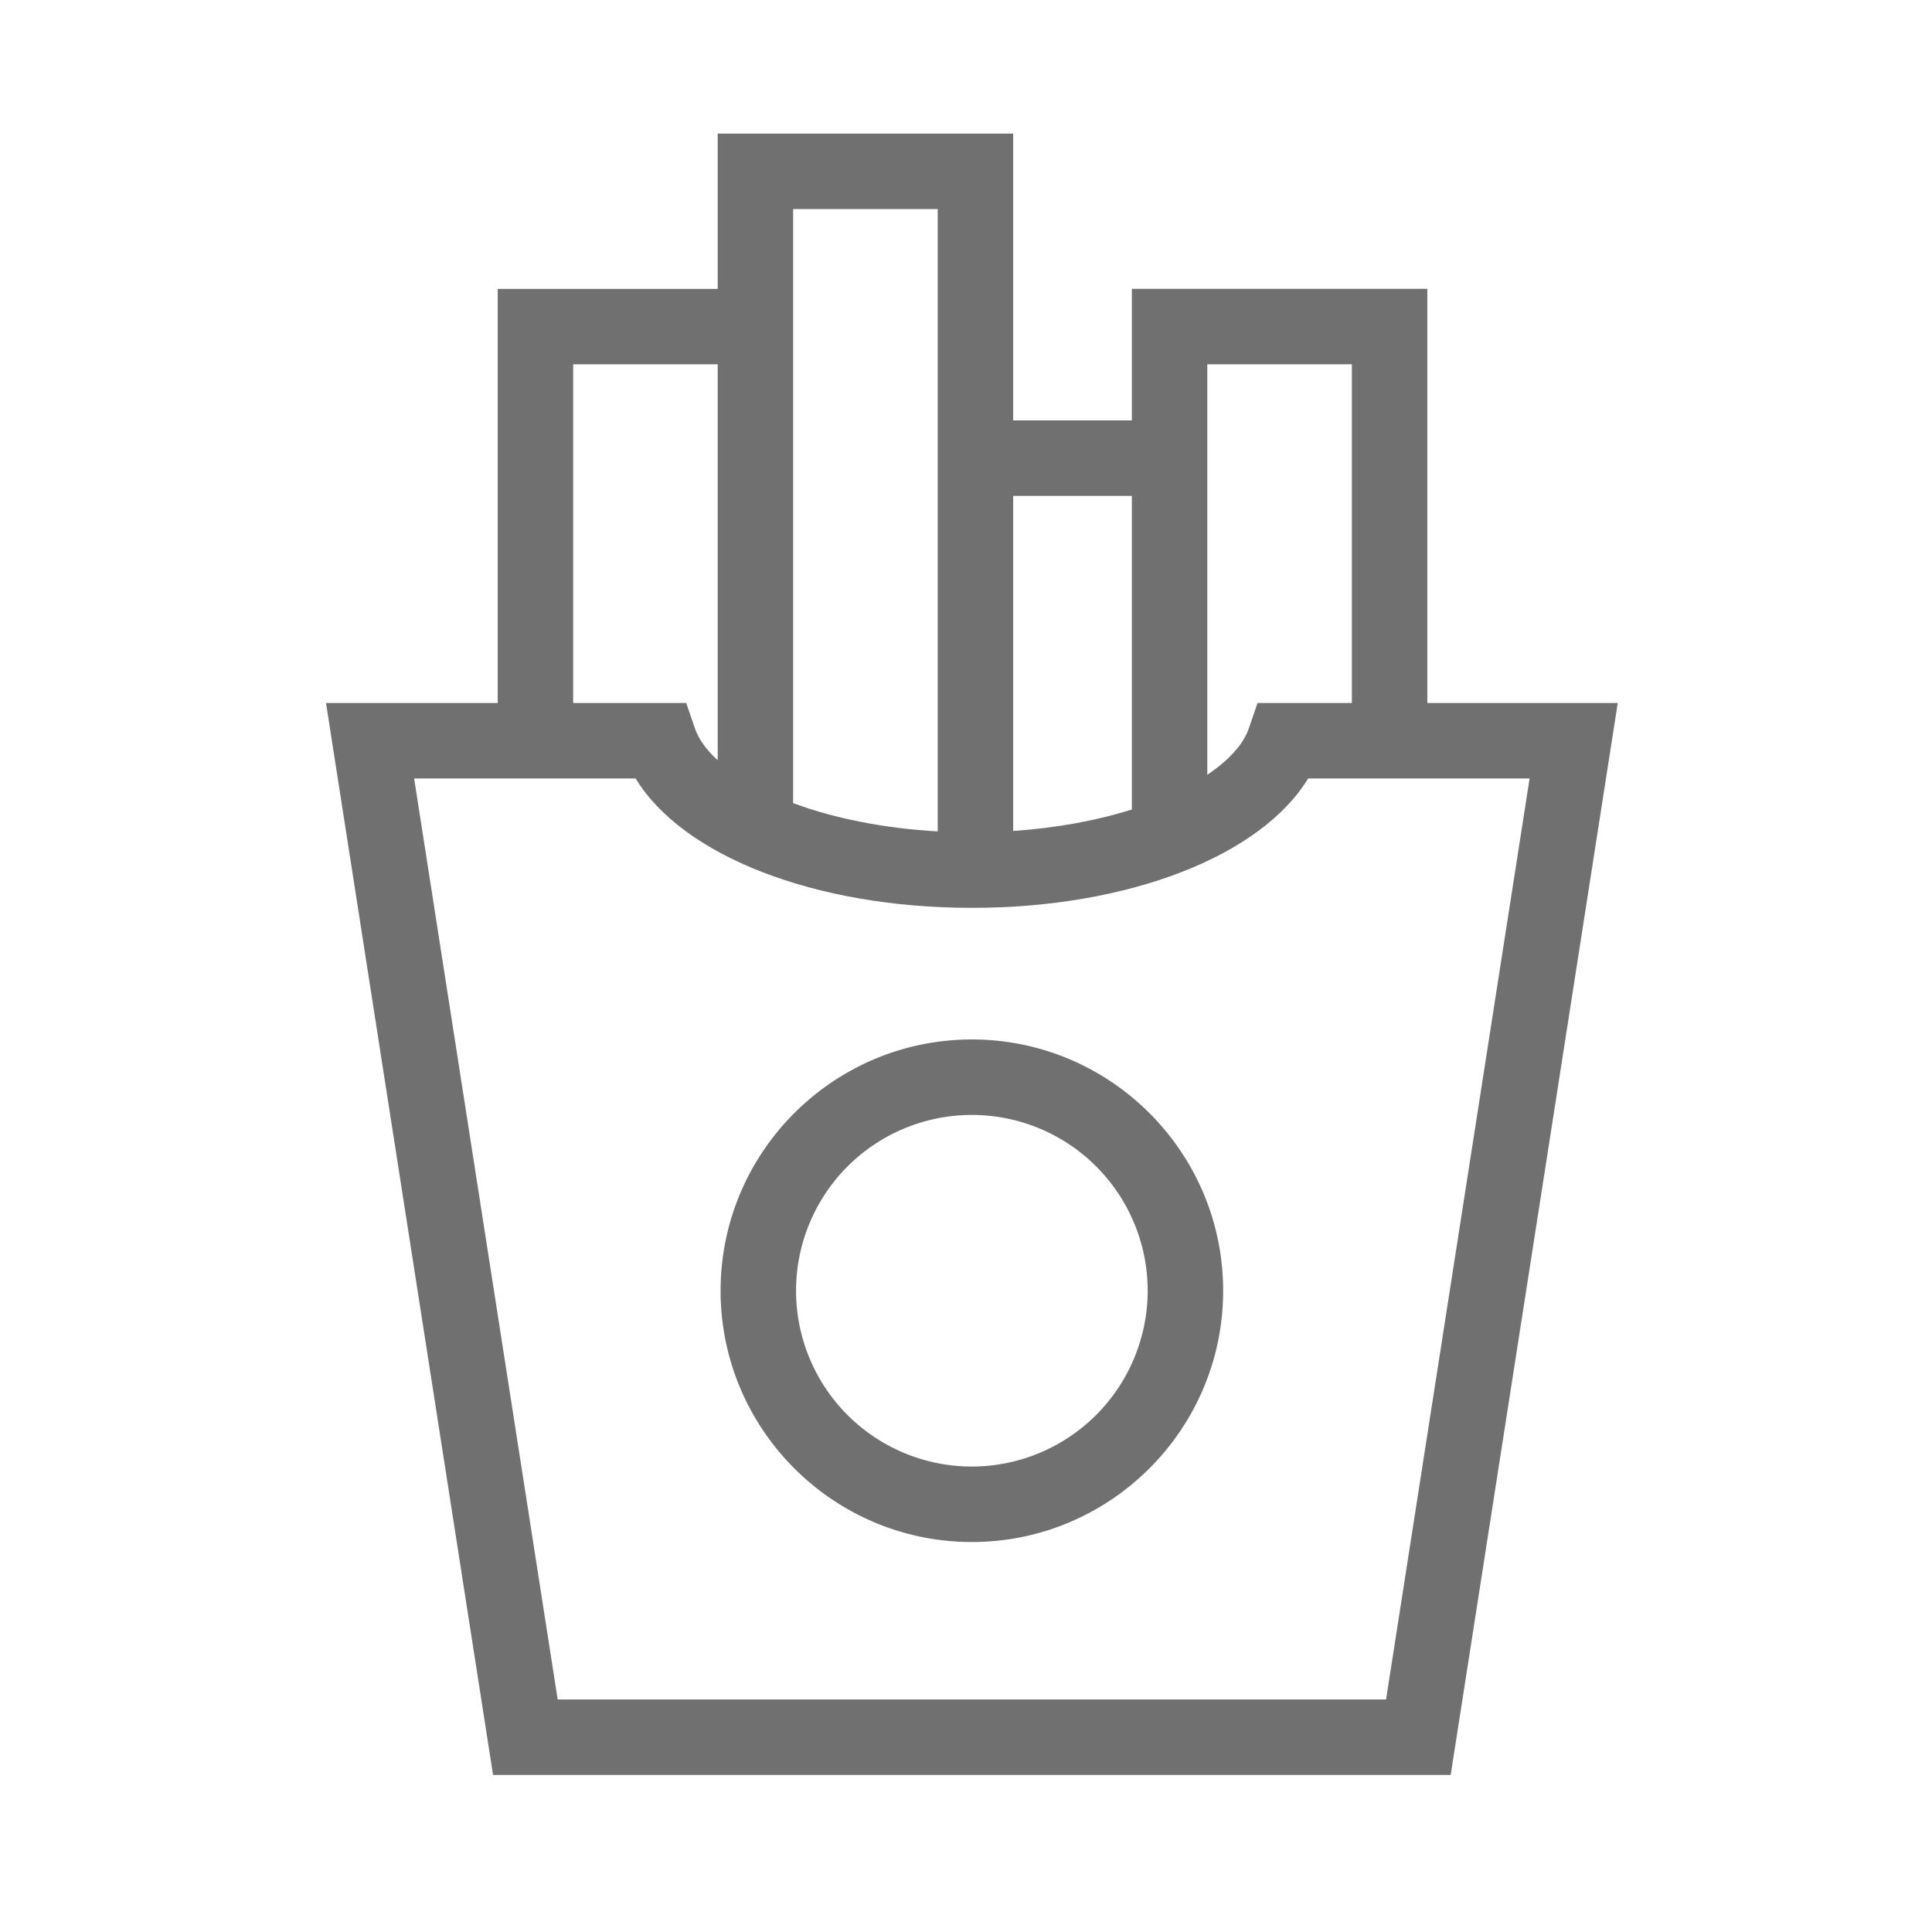 <?xml version="1.0" standalone="no"?><!DOCTYPE svg PUBLIC "-//W3C//DTD SVG 1.1//EN" "http://www.w3.org/Graphics/SVG/1.1/DTD/svg11.dtd"><svg t="1666187169168" class="icon" viewBox="0 0 1024 1024" version="1.1" xmlns="http://www.w3.org/2000/svg" p-id="4655" xmlns:xlink="http://www.w3.org/1999/xlink" width="200" height="200"><path d="M756.52 372.59V153.08H599.91v69.74H537v-152H380.4v82.31H263.79v219.46h-91l88.54 568.18h507.56l88.55-568.18z m-40-179.51v179.51h-50l-4.63 13.51c-2.88 8.41-10.57 16.88-22 24.55V193.08z m-116.61 69.74v166.24C581 435 559.52 438.9 537 440.43V262.82z m-179.51-152H497v329.84c-27.95-1.57-54.45-6.74-76.62-15V110.77z m-116.61 82.26h76.61v209.86c-6-5.46-10.12-11.16-12.06-16.84l-4.63-13.51h-59.92z m430.85 707.69H295.58L219.5 412.59h117.38c24.93 41 94.95 68.59 178.23 68.59s153.3-27.58 178.23-68.59h117.38z" p-id="4656" fill="#707070"></path><path d="M515.11 550.94c-73.44 0-133.18 59.74-133.18 133.18S441.67 817.3 515.11 817.3s133.18-59.75 133.18-133.18-59.74-133.18-133.18-133.18z m0 226.36a93.18 93.18 0 1 1 93.18-93.18 93.29 93.29 0 0 1-93.18 93.18z" p-id="4657" fill="#707070"></path></svg>